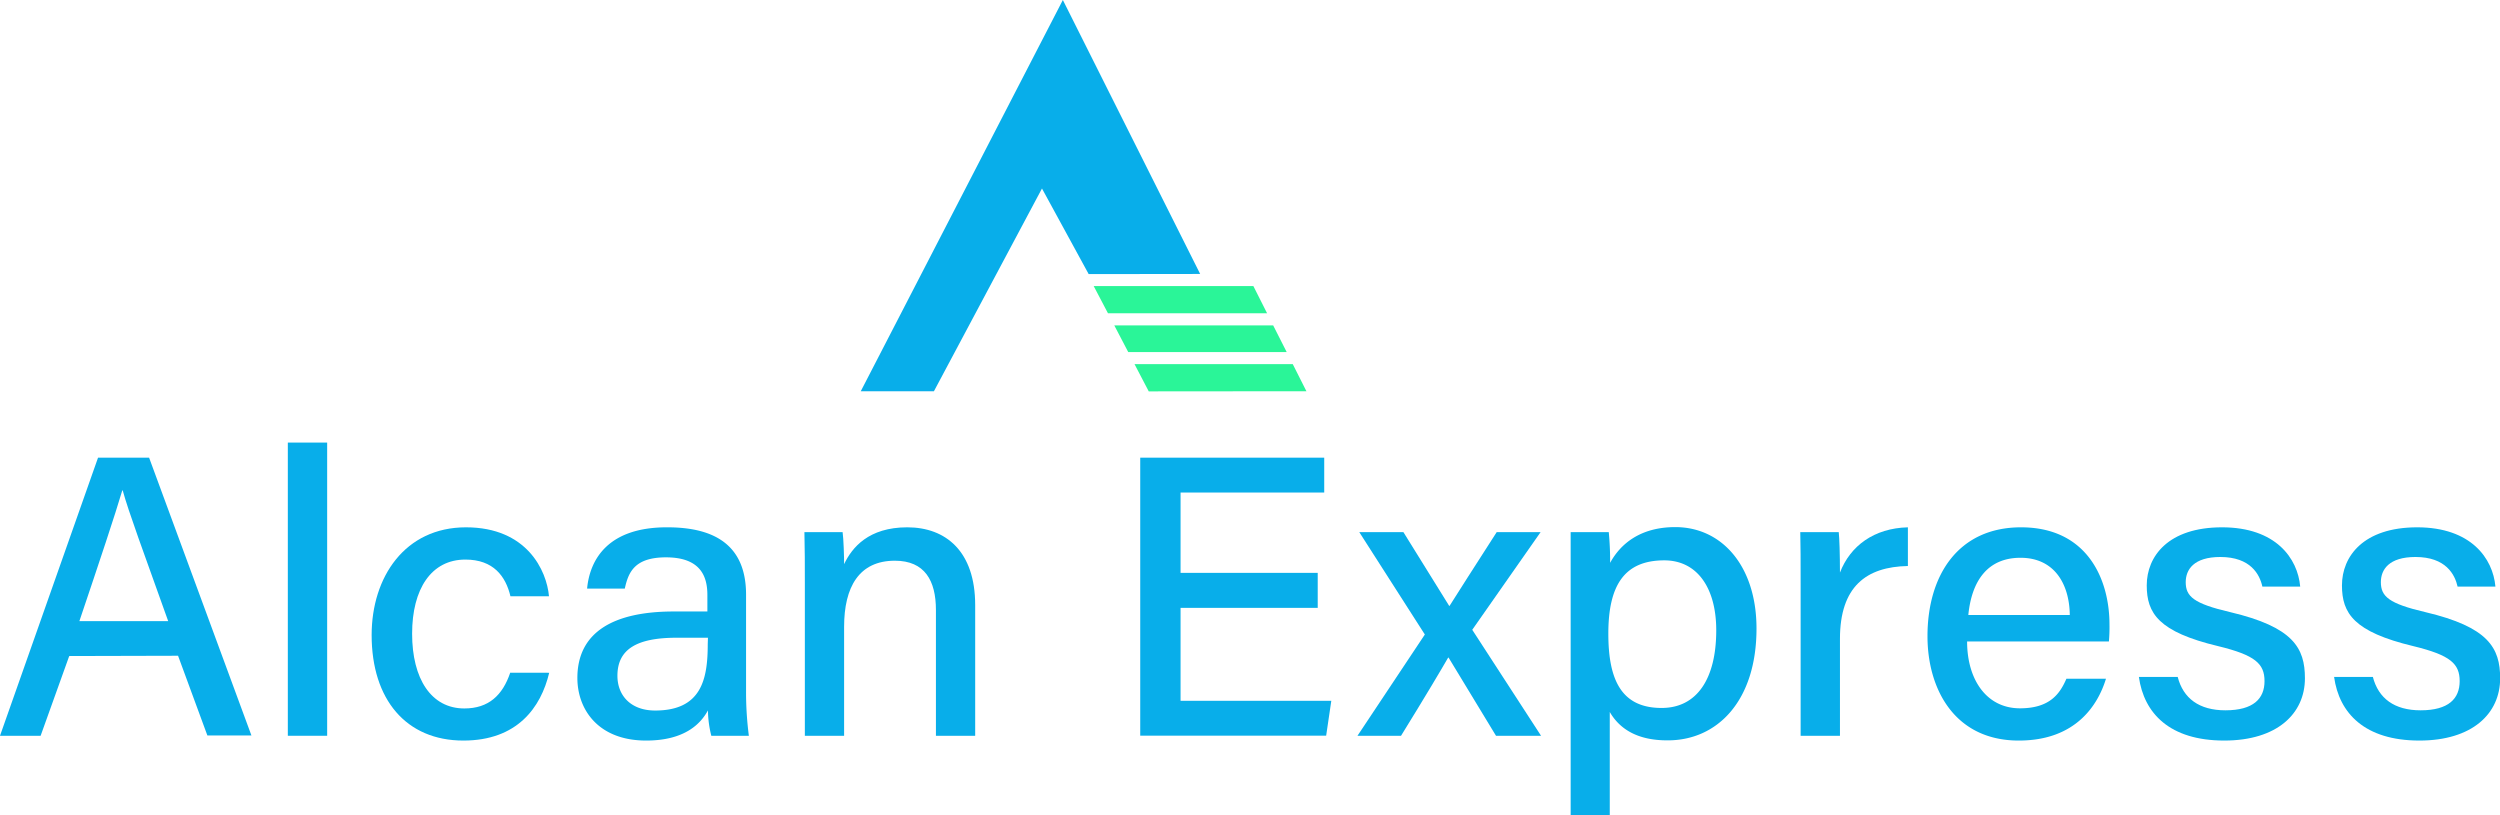 <svg id="Layer_1" data-name="Layer 1" xmlns="http://www.w3.org/2000/svg" viewBox="0 0 349.6 114.02">
  <defs>
    <style>
      .cls-1 {
        fill: #08aeea;
      }

      .cls-2 {
        fill: #2af598;
      }
    </style>
  </defs>
  <title>Untitled-1</title>
  <g>
    <g>
      <path class="cls-1" d="M9.68,91.74l-4,11.15H0L13.71,64h7.14l14.31,38.85H29l-4.1-11.15Zm13.84-4.88C20,77,18,71.64,17.16,68.58H17.1c-1,3.39-3.16,9.87-6,18.28Z"/>
      <path class="cls-1" d="M40.25,102.89v-41h5.5v41Z"/>
      <path class="cls-1" d="M76.8,94.08c-1.16,4.87-4.48,9.48-12,9.48-8,0-12.83-5.74-12.83-14.75,0-8.12,4.66-15.07,13.19-15.07s11.29,6.05,11.61,9.64H71.38c-.66-2.79-2.38-5.13-6.3-5.13-4.76,0-7.45,4.09-7.45,10.37s2.65,10.45,7.3,10.45c3.4,0,5.35-1.84,6.42-5Z"/>
      <path class="cls-1" d="M104.33,96.46a47.42,47.42,0,0,0,.39,6.43H99.47A15.06,15.06,0,0,1,99,99.34c-1,1.84-3.21,4.22-8.64,4.22-6.75,0-9.62-4.4-9.62-8.75,0-6.38,5-9.3,13.48-9.3h4.7v-2.3c0-2.41-.79-5.27-5.79-5.27-4.48,0-5.27,2.18-5.76,4.37H82.1c.39-4.15,3-8.6,11.23-8.57,7.09,0,11,2.89,11,9.42ZM99,89.18H94.63c-5.49,0-8.29,1.55-8.29,5.32,0,2.78,1.89,4.86,5.27,4.86,6.5,0,7.36-4.4,7.36-9.3Z"/>
      <path class="cls-1" d="M112.55,81.59c0-2.47,0-5-.06-7.18h5.34c.13.82.22,3.62.21,4.48,1.1-2.32,3.42-5.15,8.83-5.15s9.5,3.38,9.5,10.87v18.28h-5.49V85.29c0-4.09-1.56-6.88-5.74-6.88-5,0-7.1,3.66-7.1,9.25v15.23h-5.49Z"/>
      <path class="cls-1" d="M184.27,85H165.09V98h21.08l-.72,4.88h-26V64h25.73v4.88H165.09V80.11h19.18Z"/>
      <path class="cls-1" d="M196.25,74.41c3.8,6.14,5.41,8.74,6.4,10.31h.06c1.16-1.82,3.43-5.42,6.59-10.31h6.14l-9.56,13.66,9.62,14.82h-6.3c-3.29-5.43-5.54-9.12-6.63-10.93h-.06c-.91,1.58-3.14,5.35-6.59,10.93h-6.09l9.42-14.16-9.17-14.32Z"/>
      <path class="cls-1" d="M225.11,99.56V114h-5.47V81.34c0-2.32,0-4.7,0-6.93h5.33a42.49,42.49,0,0,1,.19,4.3c1.48-2.72,4.3-5,9.11-5,6.55,0,11.36,5.49,11.36,14.18,0,10.15-5.5,15.64-12.39,15.64C228.7,103.56,226.35,101.71,225.11,99.56ZM240,88.14c0-5.88-2.63-9.78-7.27-9.78-5.63,0-7.82,3.56-7.82,10.25,0,6.48,1.83,10.39,7.45,10.39C237.31,99,240,94.91,240,88.14Z"/>
      <path class="cls-1" d="M251.8,82.14c0-3.75,0-6-.05-7.73h5.38c.09.77.17,3.12.17,5.66,1.44-3.74,4.77-6.21,9.5-6.33v5.41c-5.82.11-9.5,2.87-9.5,10.19v13.55h-5.5Z"/>
      <path class="cls-1" d="M275.08,89.7c0,5.36,2.73,9.35,7.39,9.35,4.27,0,5.62-2.13,6.5-4.14h5.53c-1.1,3.61-4.17,8.65-12.19,8.65-9,0-12.77-7.23-12.77-14.59,0-8.55,4.32-15.23,13.08-15.23,9.3,0,12.37,7.31,12.37,13.59a22.49,22.49,0,0,1-.08,2.37ZM289.44,86c-.06-4.42-2.22-8-6.89-8s-6.84,3.32-7.3,8Z"/>
      <path class="cls-1" d="M304.53,94.66c.77,3,3,4.67,6.67,4.67,3.94,0,5.47-1.65,5.47-4.08s-1.29-3.63-6.47-4.89c-8.36-2-10-4.6-10-8.5,0-4.06,3-8.12,10.53-8.12s10.58,4.34,10.93,8.29h-5.29c-.37-1.69-1.64-4.14-5.88-4.14-3.72,0-4.84,1.77-4.84,3.52,0,2,1.11,3,6.22,4.19,8.8,2.08,10.45,5,10.45,9.25,0,4.94-3.88,8.71-11.28,8.71-7.63,0-11.23-3.81-11.94-8.9Z"/>
      <path class="cls-1" d="M331.82,94.66c.78,3,3,4.67,6.68,4.67,3.93,0,5.46-1.65,5.46-4.08s-1.29-3.63-6.46-4.89c-8.36-2-10-4.6-10-8.5,0-4.06,3-8.12,10.52-8.12s10.59,4.34,10.94,8.29h-5.29c-.38-1.69-1.64-4.14-5.89-4.14-3.72,0-4.84,1.77-4.84,3.52,0,2,1.12,3,6.22,4.19,8.81,2.08,10.46,5,10.46,9.25,0,4.94-3.89,8.71-11.29,8.71-7.62,0-11.23-3.81-11.93-8.9Z"/>
    </g>
    <g>
      <polygon class="cls-1" points="130.6 54.71 120.37 54.71 148.63 0 167.83 38.31 152.24 38.33 145.71 26.36 130.6 54.71"/>
      <g>
        <polygon class="cls-2" points="177.19 43.81 175.27 40 152.94 40 154.94 43.81 177.19 43.81"/>
        <polygon class="cls-2" points="178.04 45.5 155.82 45.5 157.77 49.23 179.93 49.23 178.04 45.5"/>
        <polygon class="cls-2" points="158.65 50.92 160.64 54.73 182.69 54.71 180.78 50.92 158.65 50.92"/>
      </g>
    </g>
  </g>
</svg>
